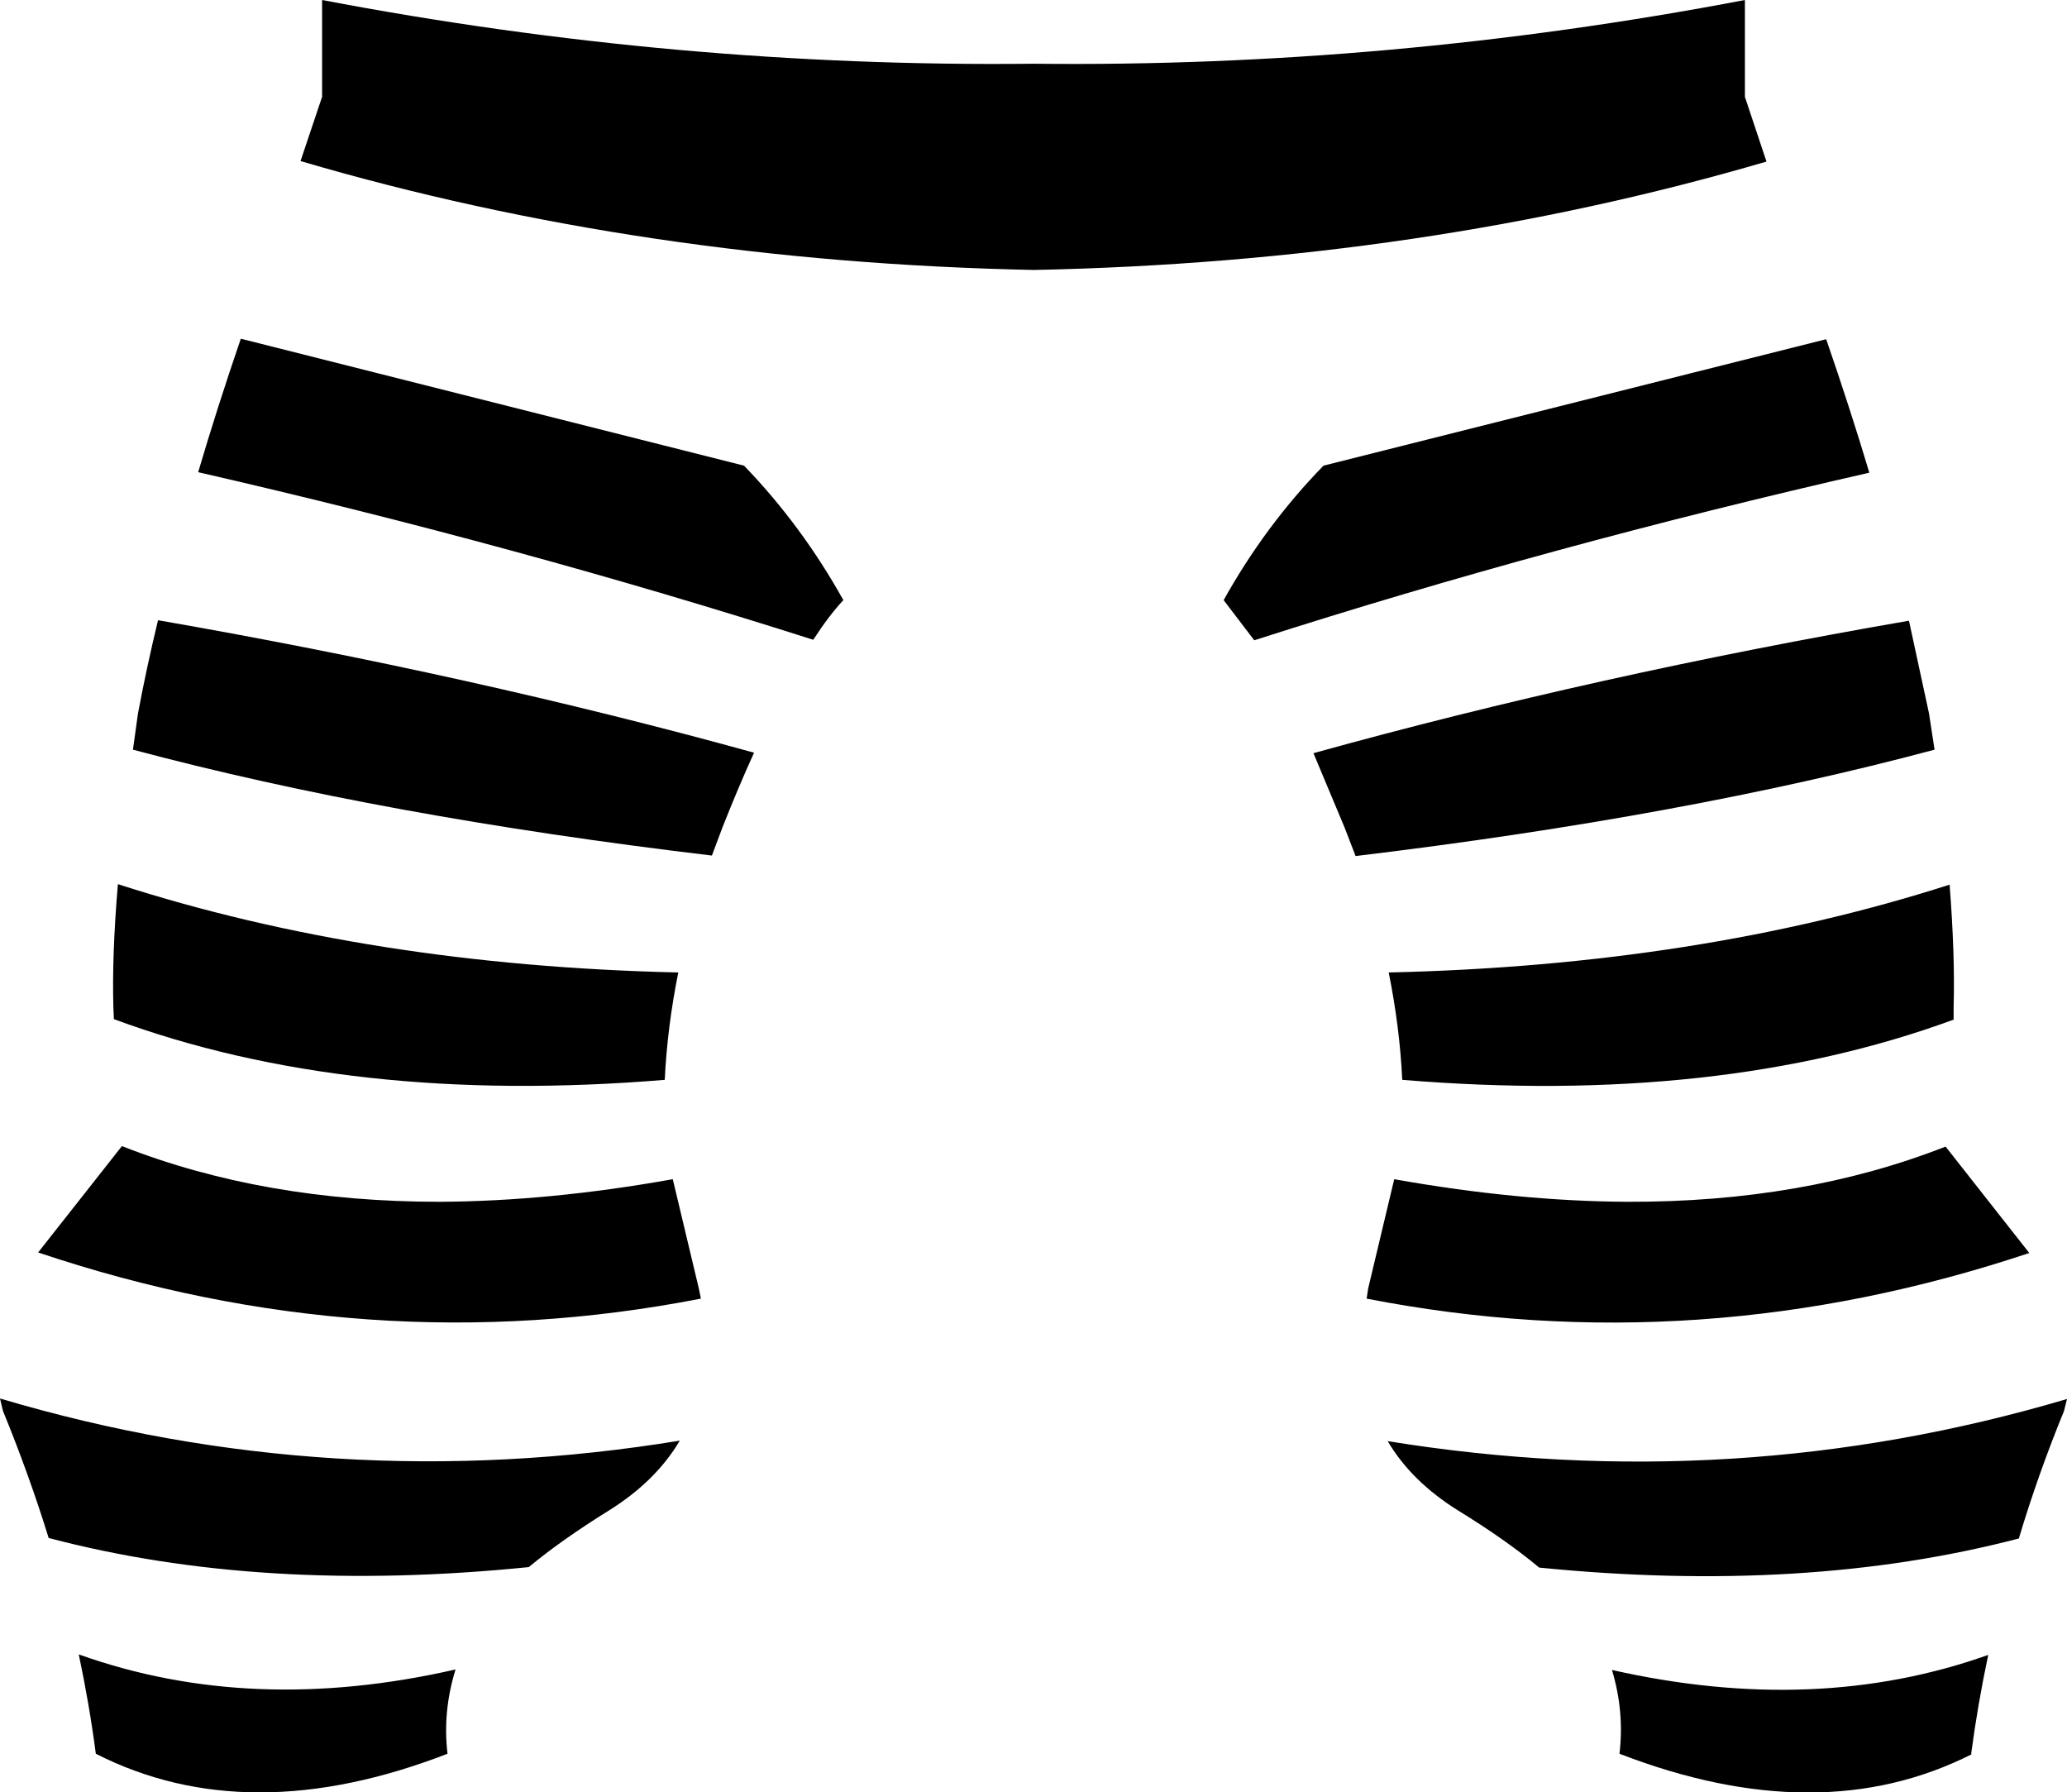 <?xml version="1.0" encoding="UTF-8" standalone="no"?>
<svg xmlns:xlink="http://www.w3.org/1999/xlink" height="178.6px" width="206.0px" xmlns="http://www.w3.org/2000/svg">
  <g transform="matrix(1.0, 0.0, 0.0, 1.0, -296.9, -338.3)">
    <path d="M495.05 503.2 Q494.0 508.15 493.35 513.05 L493.4 513.1 Q478.25 520.75 458.3 513.05 458.8 508.85 457.55 504.7 477.9 509.3 495.05 503.2 M490.8 452.55 L499.1 463.1 499.15 463.15 Q466.2 474.15 433.1 467.7 L433.25 466.7 435.85 455.8 Q448.2 458.0 459.1 458.05 L459.15 458.05 Q476.65 458.1 490.8 452.55 M502.9 477.7 L502.6 478.9 Q500.0 485.25 498.1 491.6 476.85 497.15 450.3 494.5 447.0 491.75 442.2 488.8 437.55 485.9 435.2 481.9 469.8 487.5 502.9 477.7 M491.2 426.45 Q491.75 433.5 491.6 438.7 L491.6 439.9 Q468.2 448.5 436.65 445.9 436.4 440.65 435.3 435.2 466.1 434.5 491.2 426.45 M487.15 400.15 L489.15 409.4 489.7 413.0 Q464.85 419.65 432.0 423.6 L430.9 420.75 427.8 413.35 Q455.9 405.55 487.15 400.15 M306.45 513.05 Q305.8 508.1 304.75 503.15 321.95 509.3 342.3 504.65 341.0 508.85 341.5 513.05 321.6 520.75 306.45 513.05 M301.75 491.55 Q299.8 485.25 297.2 478.9 L296.9 477.65 Q330.05 487.5 364.65 481.85 362.25 485.9 357.6 488.8 352.85 491.75 349.6 494.45 323.0 497.15 301.75 491.55 M300.7 463.1 L309.05 452.5 Q323.15 458.05 340.7 458.05 351.65 458.0 363.95 455.8 L366.55 466.7 366.75 467.7 Q333.6 474.15 300.7 463.1 M310.15 413.0 L310.65 409.4 Q311.5 404.85 312.65 400.1 343.95 405.55 372.05 413.3 370.5 416.7 368.9 420.75 L367.85 423.55 Q335.05 419.65 310.15 413.0 M308.25 439.85 L308.2 438.7 Q308.05 433.45 308.65 426.4 333.75 434.5 364.5 435.2 363.4 440.65 363.15 445.9 331.65 448.5 308.25 439.85 M316.65 385.35 Q318.55 378.9 320.9 372.05 L371.05 384.7 Q376.8 390.65 380.95 398.1 379.5 399.65 377.95 402.05 348.5 392.65 316.65 385.35 M478.9 372.1 Q481.25 378.9 483.2 385.4 451.35 392.65 421.9 402.1 L418.85 398.1 Q423.0 390.65 428.8 384.7 L478.9 372.1 M326.85 354.35 L329.0 347.95 329.0 338.3 Q364.45 345.05 399.9 344.65 435.35 345.05 470.8 338.3 L470.8 347.95 472.95 354.4 Q438.8 364.4 399.95 365.2 361.05 364.4 326.85 354.35" fill="#000000" fill-rule="evenodd" stroke="none"/>
  </g>
</svg>
